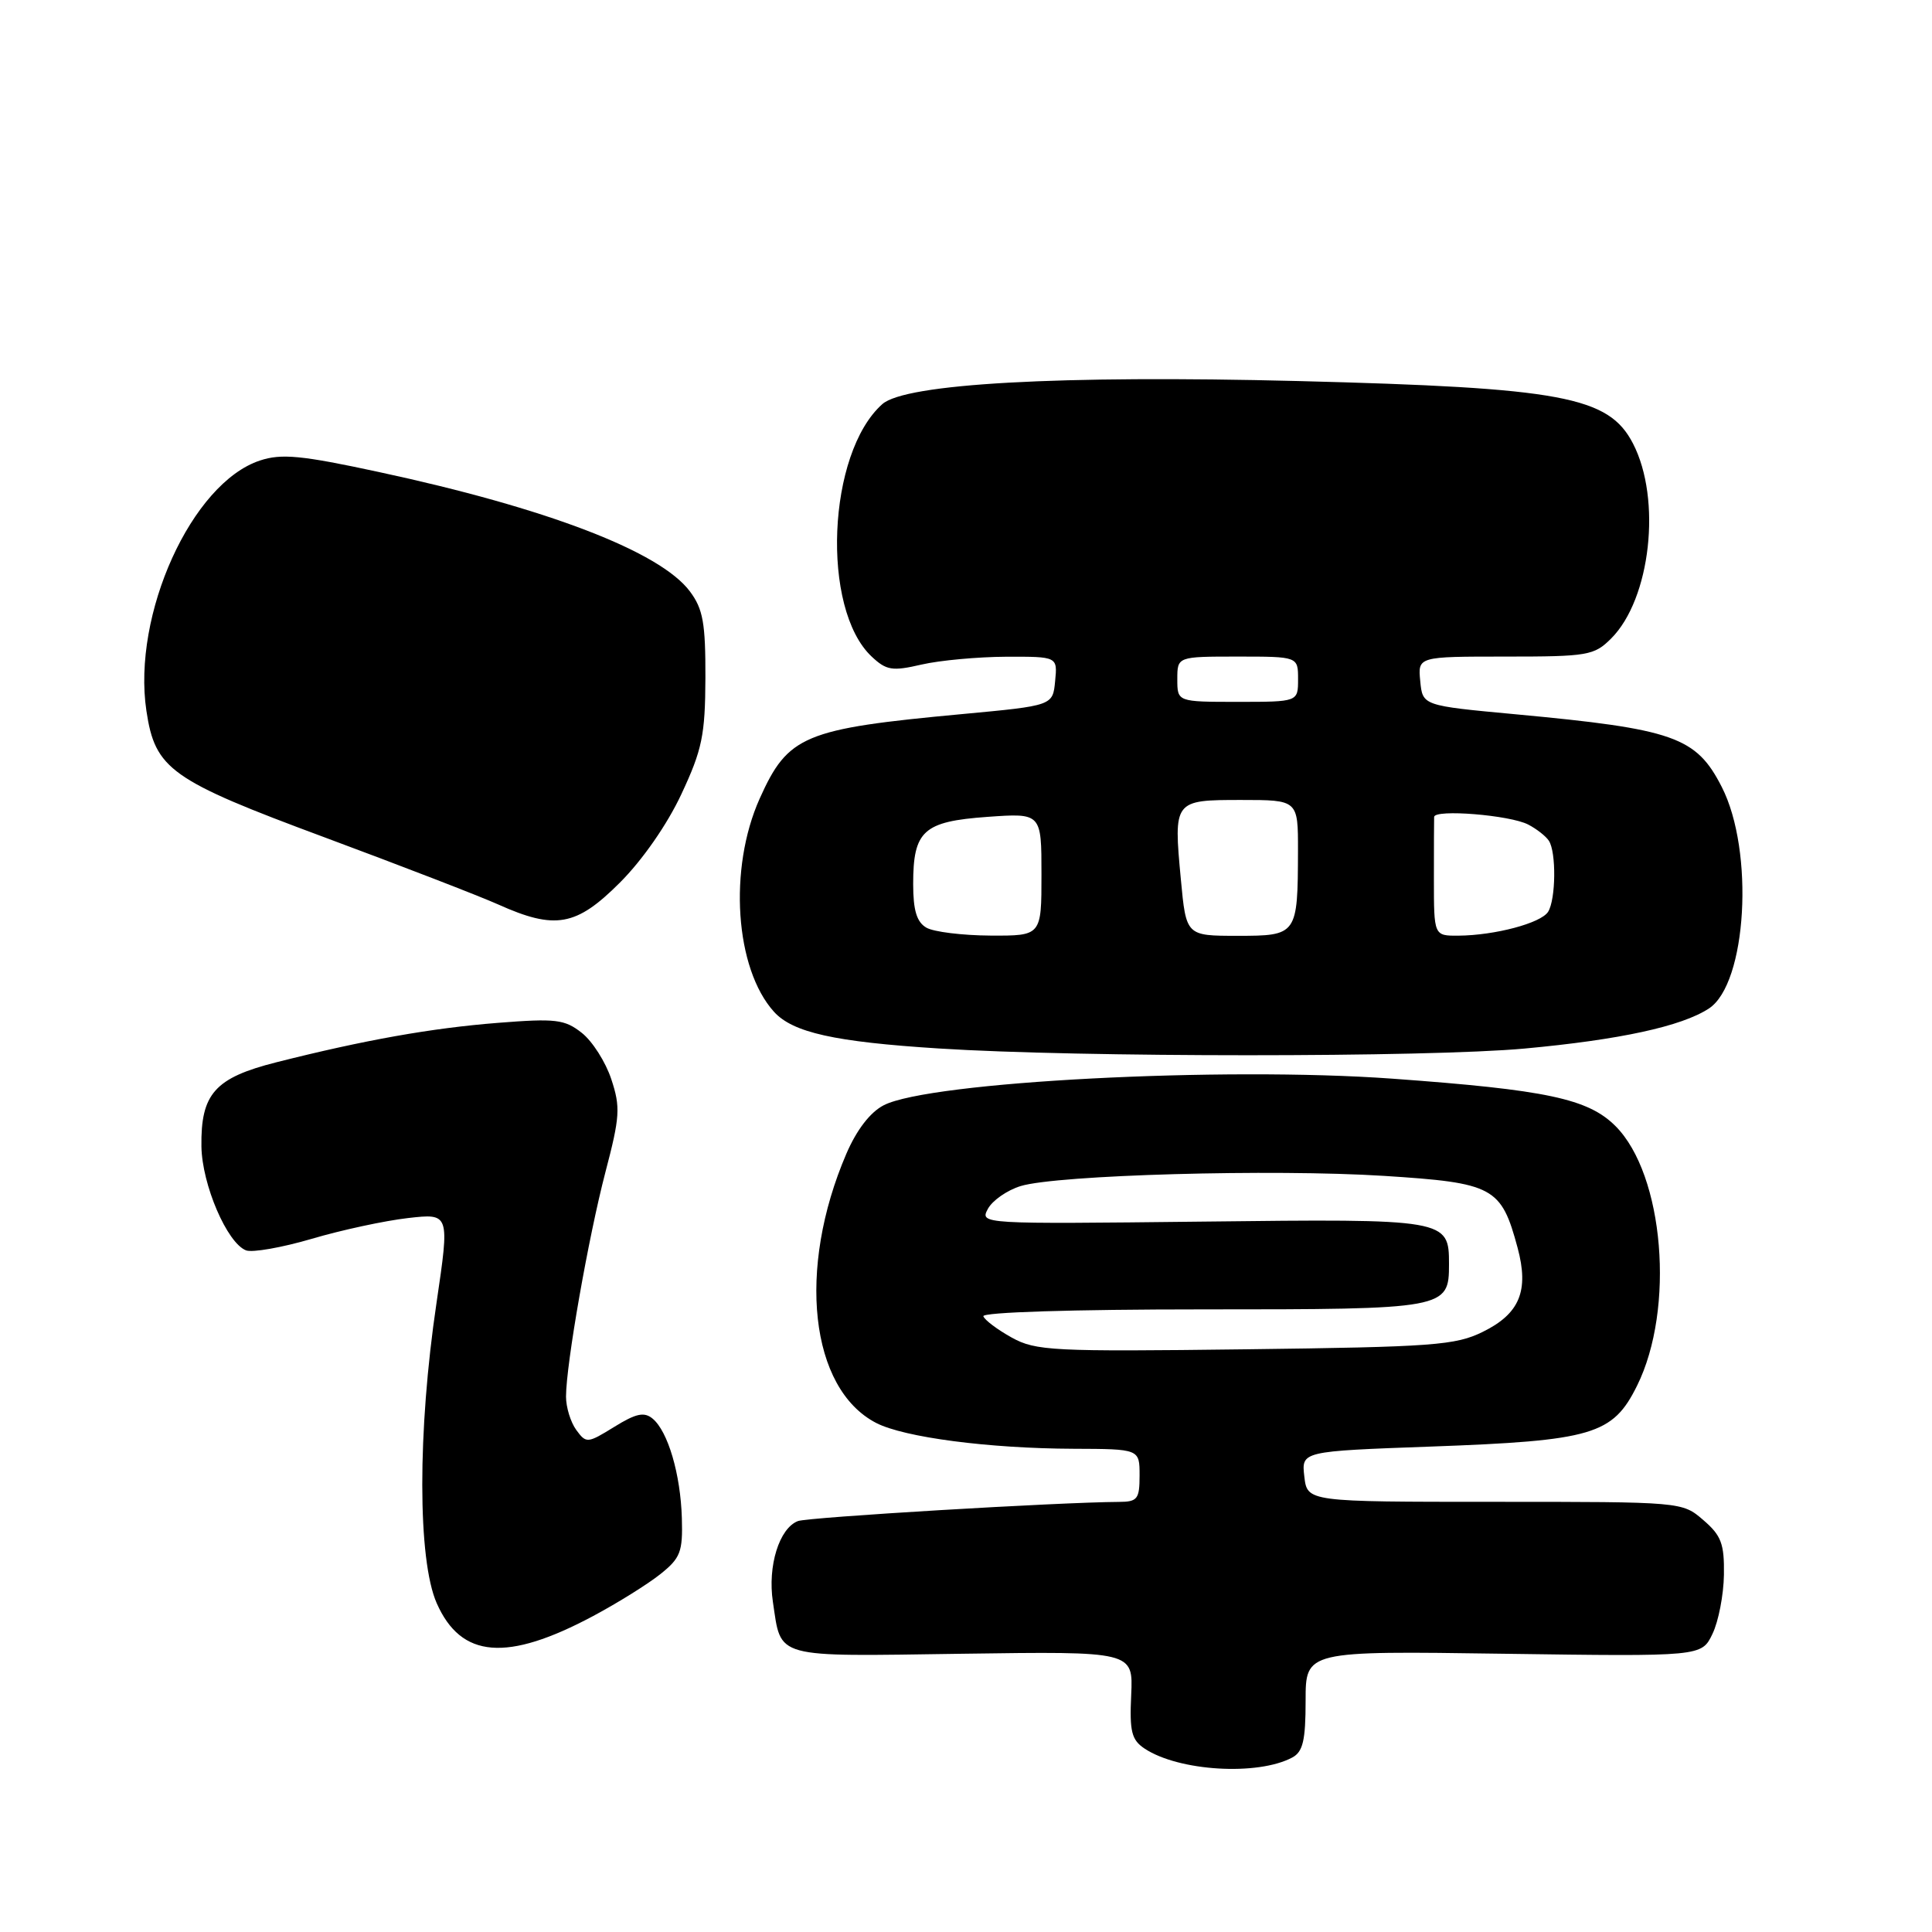 <?xml version="1.0" encoding="UTF-8" standalone="no"?>
<!DOCTYPE svg PUBLIC "-//W3C//DTD SVG 1.1//EN" "http://www.w3.org/Graphics/SVG/1.1/DTD/svg11.dtd" >
<svg xmlns="http://www.w3.org/2000/svg" xmlns:xlink="http://www.w3.org/1999/xlink" version="1.1" viewBox="0 0 256 256">
 <g >
 <path fill="currentColor"
d=" M 171.23 232.88 C 172.65 232.12 173.00 230.62 173.00 225.34 C 173.00 218.75 173.00 218.75 199.24 219.13 C 225.47 219.50 225.47 219.50 226.91 216.50 C 227.71 214.85 228.39 211.32 228.43 208.66 C 228.49 204.56 228.08 203.46 225.69 201.41 C 222.89 199.00 222.87 199.00 198.05 199.00 C 173.22 199.00 173.22 199.00 172.83 195.65 C 172.44 192.30 172.44 192.30 189.55 191.68 C 211.03 190.90 213.70 190.12 216.92 183.61 C 221.97 173.43 220.49 155.64 214.06 149.21 C 210.43 145.58 204.91 144.41 184.50 142.93 C 162.04 141.30 123.13 143.33 117.10 146.45 C 115.31 147.37 113.51 149.71 112.15 152.87 C 105.57 168.17 107.32 184.01 116.10 188.55 C 119.80 190.46 131.01 191.93 142.25 191.97 C 151.00 192.00 151.00 192.00 151.00 195.50 C 151.00 198.65 150.72 199.00 148.25 199.01 C 140.37 199.05 107.06 201.04 105.73 201.55 C 103.25 202.50 101.70 207.51 102.41 212.24 C 103.56 219.85 102.27 219.49 127.53 219.13 C 150.15 218.81 150.15 218.81 149.89 224.58 C 149.66 229.45 149.94 230.55 151.67 231.70 C 156.20 234.70 166.64 235.33 171.23 232.88 Z  M 78.60 214.13 C 81.84 212.40 85.85 209.90 87.50 208.58 C 90.17 206.45 90.48 205.63 90.35 201.17 C 90.18 195.34 88.51 189.67 86.48 187.98 C 85.36 187.05 84.28 187.28 81.39 189.07 C 77.84 191.26 77.68 191.28 76.36 189.48 C 75.61 188.45 75.00 186.47 75.00 185.06 C 75.01 180.76 77.96 163.98 80.22 155.32 C 82.15 147.97 82.23 146.71 81.00 143.00 C 80.25 140.72 78.49 137.96 77.09 136.86 C 74.82 135.07 73.64 134.93 66.02 135.53 C 57.15 136.23 48.33 137.80 36.61 140.76 C 28.47 142.82 26.59 144.93 26.69 151.92 C 26.77 156.98 30.09 164.71 32.60 165.68 C 33.43 166.00 37.35 165.31 41.31 164.15 C 45.26 162.98 51.00 161.75 54.05 161.40 C 59.59 160.77 59.59 160.77 57.84 172.64 C 55.31 189.66 55.33 206.69 57.87 212.44 C 61.10 219.74 67.16 220.24 78.60 214.13 Z  M 202.00 138.94 C 214.60 137.78 222.83 136.00 226.44 133.63 C 231.47 130.34 232.49 112.78 228.14 104.27 C 224.75 97.63 221.81 96.60 200.76 94.64 C 188.50 93.50 188.50 93.50 188.19 90.25 C 187.87 87.00 187.87 87.00 199.48 87.00 C 210.40 87.00 211.23 86.86 213.49 84.60 C 218.72 79.37 220.20 66.16 216.38 58.77 C 213.16 52.53 206.97 51.38 172.00 50.49 C 140.39 49.69 119.97 50.83 116.91 53.55 C 109.62 60.03 108.76 80.67 115.50 87.00 C 117.45 88.83 118.22 88.96 122.10 88.06 C 124.52 87.50 129.57 87.04 133.31 87.02 C 140.13 87.00 140.13 87.00 139.81 90.25 C 139.50 93.50 139.50 93.50 127.49 94.62 C 106.51 96.57 104.42 97.44 100.66 105.82 C 96.50 115.10 97.39 128.35 102.56 134.07 C 105.06 136.82 110.56 138.05 124.41 138.93 C 142.93 140.12 189.12 140.12 202.00 138.94 Z  M 82.12 116.97 C 85.12 113.98 88.42 109.23 90.29 105.22 C 93.04 99.34 93.44 97.41 93.47 89.83 C 93.49 82.57 93.16 80.70 91.42 78.37 C 87.49 73.09 72.47 67.33 50.18 62.54 C 39.94 60.33 37.29 60.08 34.45 61.02 C 25.40 64.00 17.49 81.44 19.40 94.19 C 20.56 101.94 22.58 103.37 43.00 110.95 C 53.17 114.73 63.52 118.73 66.00 119.84 C 73.57 123.24 76.35 122.74 82.12 116.97 Z  M 134.05 177.23 C 132.16 176.18 130.47 174.91 130.30 174.41 C 130.13 173.88 142.16 173.50 159.34 173.50 C 191.67 173.50 192.00 173.44 192.00 167.50 C 192.00 161.53 191.76 161.49 159.27 161.87 C 129.97 162.20 129.82 162.20 130.90 160.18 C 131.50 159.07 133.45 157.71 135.24 157.16 C 140.08 155.68 168.64 154.88 183.39 155.81 C 197.92 156.74 198.92 157.27 201.09 165.34 C 202.62 171.03 201.37 174.07 196.49 176.47 C 192.87 178.26 189.94 178.48 165.00 178.79 C 139.46 179.11 137.25 179.00 134.05 177.23 Z  M 122.75 122.92 C 121.47 122.18 121.00 120.62 121.00 117.14 C 121.00 110.07 122.35 108.85 130.83 108.24 C 138.00 107.73 138.00 107.73 138.00 115.87 C 138.00 124.00 138.00 124.00 131.25 123.97 C 127.54 123.95 123.71 123.48 122.75 122.92 Z  M 156.47 116.52 C 155.49 106.04 155.52 106.00 164.47 106.00 C 172.00 106.00 172.00 106.00 171.99 112.75 C 171.96 123.90 171.89 124.00 163.97 124.00 C 157.17 124.00 157.17 124.00 156.47 116.52 Z  M 190.00 116.50 C 190.00 112.38 190.01 108.66 190.03 108.25 C 190.07 107.19 200.09 108.00 202.50 109.26 C 203.60 109.83 204.83 110.79 205.23 111.40 C 206.23 112.90 206.16 119.19 205.13 120.82 C 204.18 122.32 198.09 123.94 193.25 123.98 C 190.00 124.00 190.00 124.00 190.00 116.50 Z  M 156.00 90.00 C 156.00 87.00 156.00 87.00 164.00 87.00 C 172.00 87.00 172.00 87.00 172.00 90.00 C 172.00 93.00 172.00 93.00 164.00 93.00 C 156.00 93.00 156.00 93.00 156.00 90.00 Z "/>
</g>
</svg>